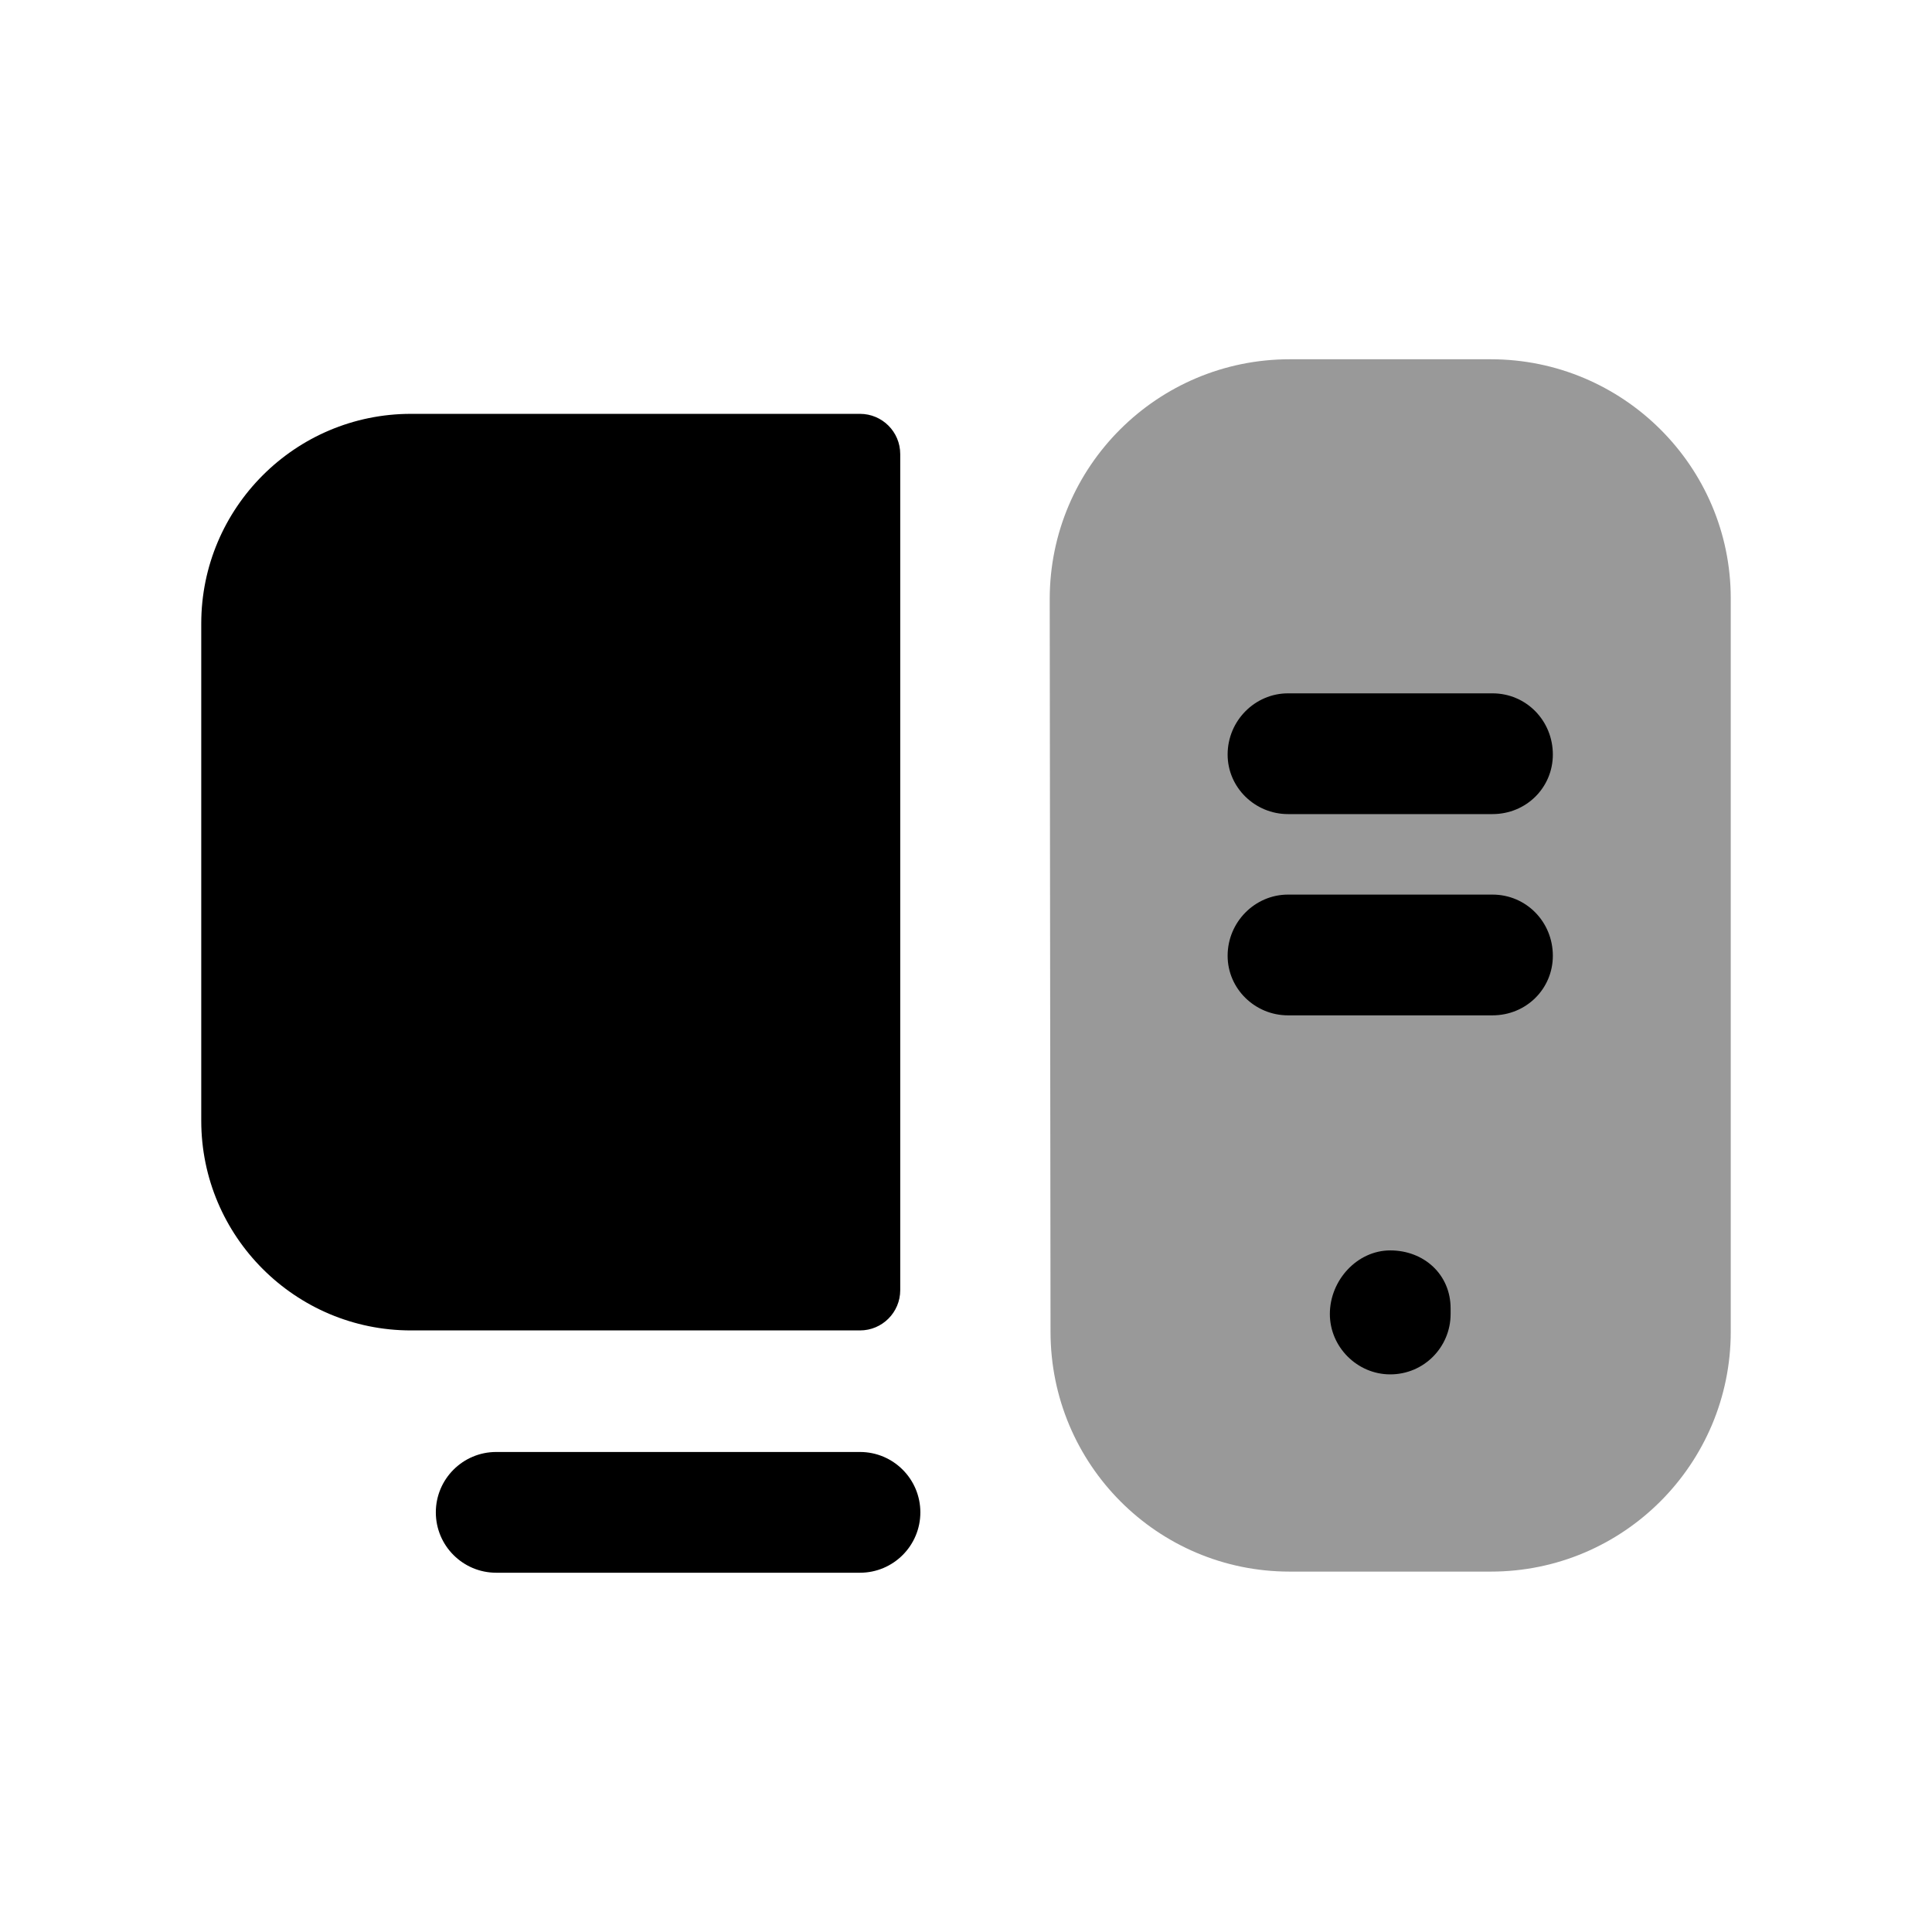 <svg width="24" height="24" viewBox="0 0 24 24" fill="none" xmlns="http://www.w3.org/2000/svg">
<path opacity="0.4" fill-rule="evenodd" clip-rule="evenodd" d="M18.52 4.463H16.02C14.38 4.463 13.04 5.793 13.04 7.443L13.05 16.543C13.05 18.193 14.38 19.523 16.02 19.523H18.52C20.17 19.523 21.5 18.183 21.5 16.543V7.433C21.5 5.793 20.16 4.463 18.52 4.463Z" fill="black"/>
<path fill-rule="evenodd" clip-rule="evenodd" d="M11.183 16.027V5.641C11.183 5.364 10.959 5.141 10.683 5.141H5.105C3.668 5.141 2.5 6.309 2.5 7.746V13.922C2.5 15.359 3.668 16.527 5.105 16.527H10.683C10.959 16.527 11.183 16.303 11.183 16.027Z" fill="black"/>
<path fill-rule="evenodd" clip-rule="evenodd" d="M10.683 18.037H6.164C5.75 18.037 5.414 18.373 5.414 18.787C5.414 19.201 5.75 19.537 6.164 19.537H10.683C11.097 19.537 11.433 19.201 11.433 18.787C11.433 18.373 11.097 18.037 10.683 18.037Z" fill="black"/>
<path fill-rule="evenodd" clip-rule="evenodd" d="M18.54 10.113H16C15.59 10.113 15.25 9.783 15.25 9.373C15.25 8.953 15.59 8.613 16 8.613H18.54C18.96 8.613 19.29 8.953 19.29 9.373C19.29 9.783 18.96 10.113 18.54 10.113ZM18.54 12.613H16C15.59 12.613 15.25 12.283 15.25 11.873C15.25 11.453 15.59 11.113 16 11.113H18.54C18.96 11.113 19.29 11.453 19.29 11.873C19.29 12.283 18.96 12.613 18.54 12.613ZM18.02 16.323C18.02 16.733 17.69 17.073 17.27 17.073C16.86 17.073 16.52 16.733 16.52 16.323C16.52 15.903 16.86 15.533 17.27 15.533C17.69 15.533 18.02 15.833 18.02 16.253V16.323Z" fill="black"/>
</svg>
